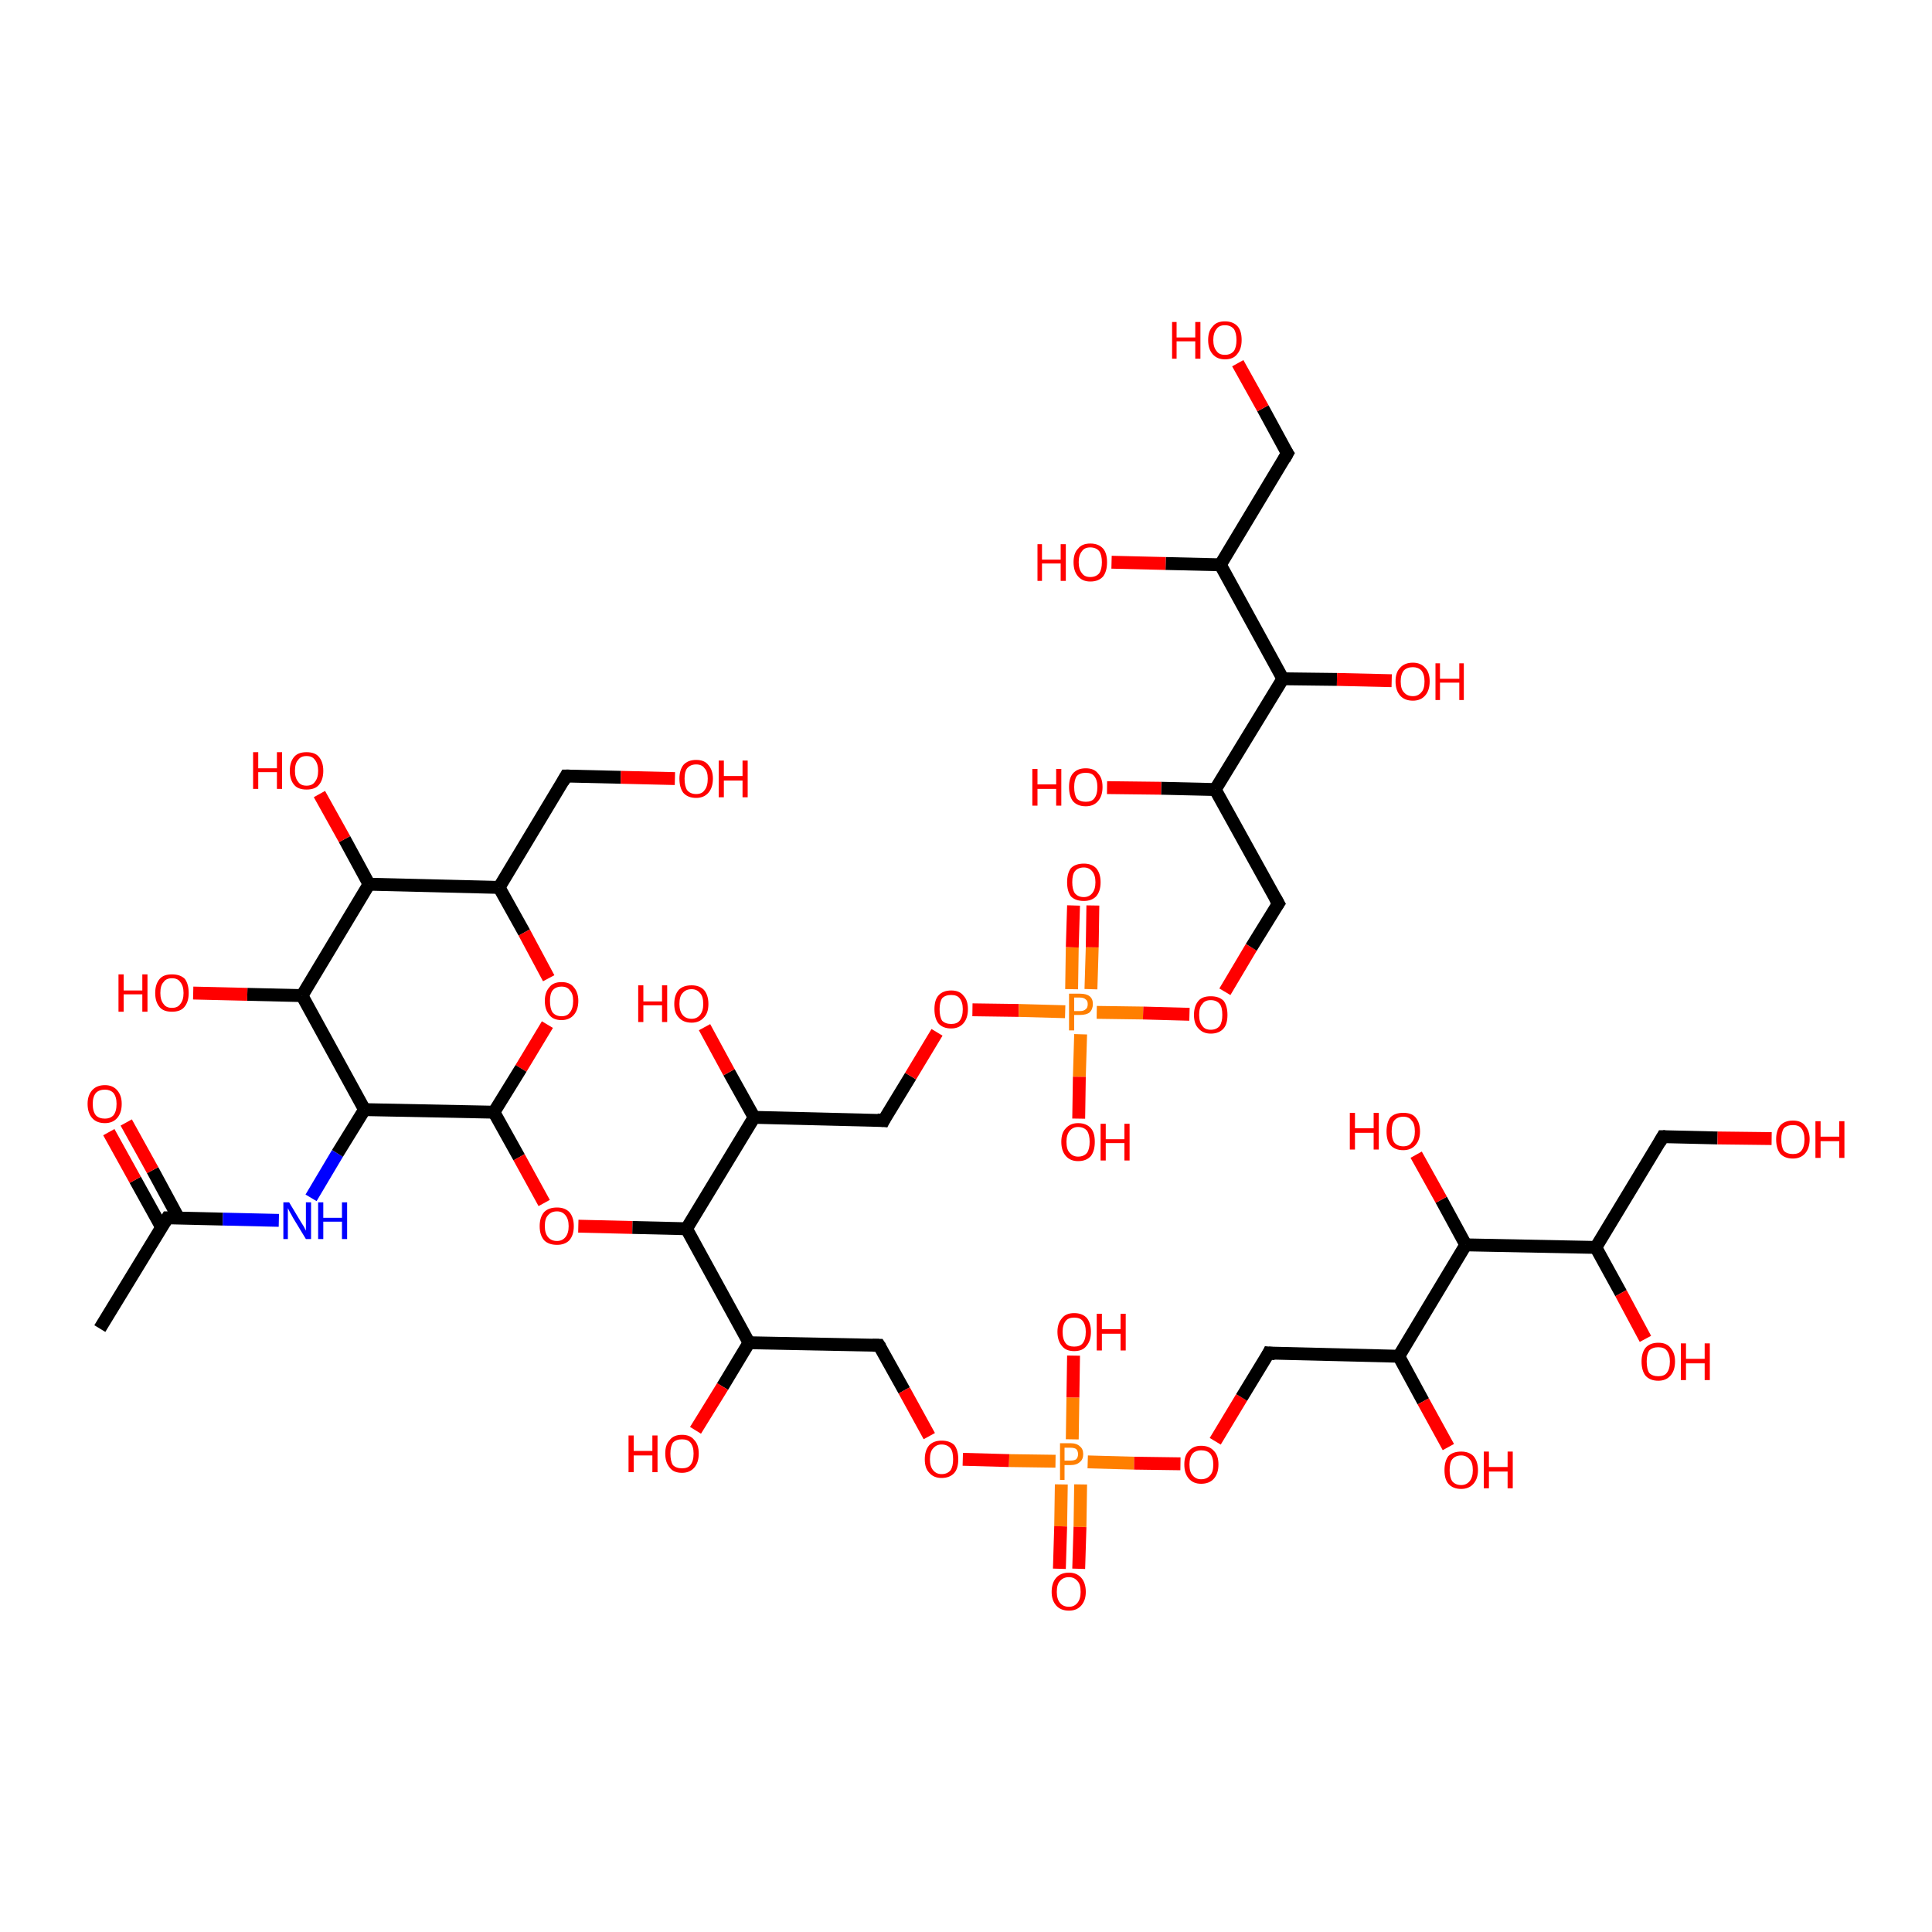 <?xml version='1.0' encoding='iso-8859-1'?>
<svg version='1.1' baseProfile='full'
              xmlns='http://www.w3.org/2000/svg'
                      xmlns:rdkit='http://www.rdkit.org/xml'
                      xmlns:xlink='http://www.w3.org/1999/xlink'
                  xml:space='preserve'
width='300px' height='300px' viewBox='0 0 300 300'>
<!-- END OF HEADER -->
<rect style='opacity:1.0;fill:#FFFFFF;stroke:none' width='300.0' height='300.0' x='0.0' y='0.0'> </rect>
<path class='bond-0 atom-0 atom-1' d='M 15.5,206.3 L 26.0,189.1' style='fill:none;fill-rule:evenodd;stroke:#000000;stroke-width:2.0px;stroke-linecap:butt;stroke-linejoin:miter;stroke-opacity:1' />
<path class='bond-1 atom-1 atom-2' d='M 27.7,189.1 L 23.7,181.7' style='fill:none;fill-rule:evenodd;stroke:#000000;stroke-width:2.0px;stroke-linecap:butt;stroke-linejoin:miter;stroke-opacity:1' />
<path class='bond-1 atom-1 atom-2' d='M 23.7,181.7 L 19.6,174.3' style='fill:none;fill-rule:evenodd;stroke:#FF0000;stroke-width:2.0px;stroke-linecap:butt;stroke-linejoin:miter;stroke-opacity:1' />
<path class='bond-1 atom-1 atom-2' d='M 25.1,190.6 L 21.0,183.2' style='fill:none;fill-rule:evenodd;stroke:#000000;stroke-width:2.0px;stroke-linecap:butt;stroke-linejoin:miter;stroke-opacity:1' />
<path class='bond-1 atom-1 atom-2' d='M 21.0,183.2 L 16.9,175.8' style='fill:none;fill-rule:evenodd;stroke:#FF0000;stroke-width:2.0px;stroke-linecap:butt;stroke-linejoin:miter;stroke-opacity:1' />
<path class='bond-2 atom-1 atom-3' d='M 26.0,189.1 L 34.6,189.3' style='fill:none;fill-rule:evenodd;stroke:#000000;stroke-width:2.0px;stroke-linecap:butt;stroke-linejoin:miter;stroke-opacity:1' />
<path class='bond-2 atom-1 atom-3' d='M 34.6,189.3 L 43.3,189.5' style='fill:none;fill-rule:evenodd;stroke:#0000FF;stroke-width:2.0px;stroke-linecap:butt;stroke-linejoin:miter;stroke-opacity:1' />
<path class='bond-3 atom-3 atom-4' d='M 48.3,186.0 L 52.4,179.1' style='fill:none;fill-rule:evenodd;stroke:#0000FF;stroke-width:2.0px;stroke-linecap:butt;stroke-linejoin:miter;stroke-opacity:1' />
<path class='bond-3 atom-3 atom-4' d='M 52.4,179.1 L 56.6,172.3' style='fill:none;fill-rule:evenodd;stroke:#000000;stroke-width:2.0px;stroke-linecap:butt;stroke-linejoin:miter;stroke-opacity:1' />
<path class='bond-4 atom-4 atom-5' d='M 56.6,172.3 L 46.9,154.6' style='fill:none;fill-rule:evenodd;stroke:#000000;stroke-width:2.0px;stroke-linecap:butt;stroke-linejoin:miter;stroke-opacity:1' />
<path class='bond-5 atom-5 atom-6' d='M 46.9,154.6 L 38.4,154.4' style='fill:none;fill-rule:evenodd;stroke:#000000;stroke-width:2.0px;stroke-linecap:butt;stroke-linejoin:miter;stroke-opacity:1' />
<path class='bond-5 atom-5 atom-6' d='M 38.4,154.4 L 30.0,154.2' style='fill:none;fill-rule:evenodd;stroke:#FF0000;stroke-width:2.0px;stroke-linecap:butt;stroke-linejoin:miter;stroke-opacity:1' />
<path class='bond-6 atom-5 atom-7' d='M 46.9,154.6 L 57.3,137.3' style='fill:none;fill-rule:evenodd;stroke:#000000;stroke-width:2.0px;stroke-linecap:butt;stroke-linejoin:miter;stroke-opacity:1' />
<path class='bond-7 atom-7 atom-8' d='M 57.3,137.3 L 53.5,130.3' style='fill:none;fill-rule:evenodd;stroke:#000000;stroke-width:2.0px;stroke-linecap:butt;stroke-linejoin:miter;stroke-opacity:1' />
<path class='bond-7 atom-7 atom-8' d='M 53.5,130.3 L 49.6,123.3' style='fill:none;fill-rule:evenodd;stroke:#FF0000;stroke-width:2.0px;stroke-linecap:butt;stroke-linejoin:miter;stroke-opacity:1' />
<path class='bond-8 atom-7 atom-9' d='M 57.3,137.3 L 77.5,137.8' style='fill:none;fill-rule:evenodd;stroke:#000000;stroke-width:2.0px;stroke-linecap:butt;stroke-linejoin:miter;stroke-opacity:1' />
<path class='bond-9 atom-9 atom-10' d='M 77.5,137.8 L 87.9,120.5' style='fill:none;fill-rule:evenodd;stroke:#000000;stroke-width:2.0px;stroke-linecap:butt;stroke-linejoin:miter;stroke-opacity:1' />
<path class='bond-10 atom-10 atom-11' d='M 87.9,120.5 L 96.4,120.7' style='fill:none;fill-rule:evenodd;stroke:#000000;stroke-width:2.0px;stroke-linecap:butt;stroke-linejoin:miter;stroke-opacity:1' />
<path class='bond-10 atom-10 atom-11' d='M 96.4,120.7 L 104.8,120.9' style='fill:none;fill-rule:evenodd;stroke:#FF0000;stroke-width:2.0px;stroke-linecap:butt;stroke-linejoin:miter;stroke-opacity:1' />
<path class='bond-11 atom-9 atom-12' d='M 77.5,137.8 L 81.4,144.8' style='fill:none;fill-rule:evenodd;stroke:#000000;stroke-width:2.0px;stroke-linecap:butt;stroke-linejoin:miter;stroke-opacity:1' />
<path class='bond-11 atom-9 atom-12' d='M 81.4,144.8 L 85.2,151.9' style='fill:none;fill-rule:evenodd;stroke:#FF0000;stroke-width:2.0px;stroke-linecap:butt;stroke-linejoin:miter;stroke-opacity:1' />
<path class='bond-12 atom-12 atom-13' d='M 85.0,159.1 L 80.9,165.9' style='fill:none;fill-rule:evenodd;stroke:#FF0000;stroke-width:2.0px;stroke-linecap:butt;stroke-linejoin:miter;stroke-opacity:1' />
<path class='bond-12 atom-12 atom-13' d='M 80.9,165.9 L 76.7,172.7' style='fill:none;fill-rule:evenodd;stroke:#000000;stroke-width:2.0px;stroke-linecap:butt;stroke-linejoin:miter;stroke-opacity:1' />
<path class='bond-13 atom-13 atom-14' d='M 76.7,172.7 L 80.6,179.7' style='fill:none;fill-rule:evenodd;stroke:#000000;stroke-width:2.0px;stroke-linecap:butt;stroke-linejoin:miter;stroke-opacity:1' />
<path class='bond-13 atom-13 atom-14' d='M 80.6,179.7 L 84.5,186.8' style='fill:none;fill-rule:evenodd;stroke:#FF0000;stroke-width:2.0px;stroke-linecap:butt;stroke-linejoin:miter;stroke-opacity:1' />
<path class='bond-14 atom-14 atom-15' d='M 89.8,190.4 L 98.2,190.6' style='fill:none;fill-rule:evenodd;stroke:#FF0000;stroke-width:2.0px;stroke-linecap:butt;stroke-linejoin:miter;stroke-opacity:1' />
<path class='bond-14 atom-14 atom-15' d='M 98.2,190.6 L 106.6,190.8' style='fill:none;fill-rule:evenodd;stroke:#000000;stroke-width:2.0px;stroke-linecap:butt;stroke-linejoin:miter;stroke-opacity:1' />
<path class='bond-15 atom-15 atom-16' d='M 106.6,190.8 L 116.3,208.5' style='fill:none;fill-rule:evenodd;stroke:#000000;stroke-width:2.0px;stroke-linecap:butt;stroke-linejoin:miter;stroke-opacity:1' />
<path class='bond-16 atom-16 atom-17' d='M 116.3,208.5 L 112.2,215.3' style='fill:none;fill-rule:evenodd;stroke:#000000;stroke-width:2.0px;stroke-linecap:butt;stroke-linejoin:miter;stroke-opacity:1' />
<path class='bond-16 atom-16 atom-17' d='M 112.2,215.3 L 108.0,222.1' style='fill:none;fill-rule:evenodd;stroke:#FF0000;stroke-width:2.0px;stroke-linecap:butt;stroke-linejoin:miter;stroke-opacity:1' />
<path class='bond-17 atom-16 atom-18' d='M 116.3,208.5 L 136.5,208.9' style='fill:none;fill-rule:evenodd;stroke:#000000;stroke-width:2.0px;stroke-linecap:butt;stroke-linejoin:miter;stroke-opacity:1' />
<path class='bond-18 atom-18 atom-19' d='M 136.5,208.9 L 140.4,215.9' style='fill:none;fill-rule:evenodd;stroke:#000000;stroke-width:2.0px;stroke-linecap:butt;stroke-linejoin:miter;stroke-opacity:1' />
<path class='bond-18 atom-18 atom-19' d='M 140.4,215.9 L 144.3,223.0' style='fill:none;fill-rule:evenodd;stroke:#FF0000;stroke-width:2.0px;stroke-linecap:butt;stroke-linejoin:miter;stroke-opacity:1' />
<path class='bond-19 atom-19 atom-20' d='M 149.5,226.6 L 156.7,226.8' style='fill:none;fill-rule:evenodd;stroke:#FF0000;stroke-width:2.0px;stroke-linecap:butt;stroke-linejoin:miter;stroke-opacity:1' />
<path class='bond-19 atom-19 atom-20' d='M 156.7,226.8 L 163.9,226.9' style='fill:none;fill-rule:evenodd;stroke:#FF7F00;stroke-width:2.0px;stroke-linecap:butt;stroke-linejoin:miter;stroke-opacity:1' />
<path class='bond-20 atom-20 atom-21' d='M 166.5,223.5 L 166.6,217.0' style='fill:none;fill-rule:evenodd;stroke:#FF7F00;stroke-width:2.0px;stroke-linecap:butt;stroke-linejoin:miter;stroke-opacity:1' />
<path class='bond-20 atom-20 atom-21' d='M 166.6,217.0 L 166.7,210.5' style='fill:none;fill-rule:evenodd;stroke:#FF0000;stroke-width:2.0px;stroke-linecap:butt;stroke-linejoin:miter;stroke-opacity:1' />
<path class='bond-21 atom-20 atom-22' d='M 164.8,230.5 L 164.7,237.0' style='fill:none;fill-rule:evenodd;stroke:#FF7F00;stroke-width:2.0px;stroke-linecap:butt;stroke-linejoin:miter;stroke-opacity:1' />
<path class='bond-21 atom-20 atom-22' d='M 164.7,237.0 L 164.5,243.6' style='fill:none;fill-rule:evenodd;stroke:#FF0000;stroke-width:2.0px;stroke-linecap:butt;stroke-linejoin:miter;stroke-opacity:1' />
<path class='bond-21 atom-20 atom-22' d='M 167.8,230.5 L 167.7,237.1' style='fill:none;fill-rule:evenodd;stroke:#FF7F00;stroke-width:2.0px;stroke-linecap:butt;stroke-linejoin:miter;stroke-opacity:1' />
<path class='bond-21 atom-20 atom-22' d='M 167.7,237.1 L 167.5,243.6' style='fill:none;fill-rule:evenodd;stroke:#FF0000;stroke-width:2.0px;stroke-linecap:butt;stroke-linejoin:miter;stroke-opacity:1' />
<path class='bond-22 atom-20 atom-23' d='M 168.9,227.0 L 176.1,227.2' style='fill:none;fill-rule:evenodd;stroke:#FF7F00;stroke-width:2.0px;stroke-linecap:butt;stroke-linejoin:miter;stroke-opacity:1' />
<path class='bond-22 atom-20 atom-23' d='M 176.1,227.2 L 183.3,227.3' style='fill:none;fill-rule:evenodd;stroke:#FF0000;stroke-width:2.0px;stroke-linecap:butt;stroke-linejoin:miter;stroke-opacity:1' />
<path class='bond-23 atom-23 atom-24' d='M 188.7,223.8 L 192.8,217.0' style='fill:none;fill-rule:evenodd;stroke:#FF0000;stroke-width:2.0px;stroke-linecap:butt;stroke-linejoin:miter;stroke-opacity:1' />
<path class='bond-23 atom-23 atom-24' d='M 192.8,217.0 L 197.0,210.1' style='fill:none;fill-rule:evenodd;stroke:#000000;stroke-width:2.0px;stroke-linecap:butt;stroke-linejoin:miter;stroke-opacity:1' />
<path class='bond-24 atom-24 atom-25' d='M 197.0,210.1 L 217.2,210.6' style='fill:none;fill-rule:evenodd;stroke:#000000;stroke-width:2.0px;stroke-linecap:butt;stroke-linejoin:miter;stroke-opacity:1' />
<path class='bond-25 atom-25 atom-26' d='M 217.2,210.6 L 221.0,217.6' style='fill:none;fill-rule:evenodd;stroke:#000000;stroke-width:2.0px;stroke-linecap:butt;stroke-linejoin:miter;stroke-opacity:1' />
<path class='bond-25 atom-25 atom-26' d='M 221.0,217.6 L 224.9,224.7' style='fill:none;fill-rule:evenodd;stroke:#FF0000;stroke-width:2.0px;stroke-linecap:butt;stroke-linejoin:miter;stroke-opacity:1' />
<path class='bond-26 atom-25 atom-27' d='M 217.2,210.6 L 227.6,193.3' style='fill:none;fill-rule:evenodd;stroke:#000000;stroke-width:2.0px;stroke-linecap:butt;stroke-linejoin:miter;stroke-opacity:1' />
<path class='bond-27 atom-27 atom-28' d='M 227.6,193.3 L 223.8,186.3' style='fill:none;fill-rule:evenodd;stroke:#000000;stroke-width:2.0px;stroke-linecap:butt;stroke-linejoin:miter;stroke-opacity:1' />
<path class='bond-27 atom-27 atom-28' d='M 223.8,186.3 L 219.9,179.3' style='fill:none;fill-rule:evenodd;stroke:#FF0000;stroke-width:2.0px;stroke-linecap:butt;stroke-linejoin:miter;stroke-opacity:1' />
<path class='bond-28 atom-27 atom-29' d='M 227.6,193.3 L 247.8,193.7' style='fill:none;fill-rule:evenodd;stroke:#000000;stroke-width:2.0px;stroke-linecap:butt;stroke-linejoin:miter;stroke-opacity:1' />
<path class='bond-29 atom-29 atom-30' d='M 247.8,193.7 L 251.7,200.8' style='fill:none;fill-rule:evenodd;stroke:#000000;stroke-width:2.0px;stroke-linecap:butt;stroke-linejoin:miter;stroke-opacity:1' />
<path class='bond-29 atom-29 atom-30' d='M 251.7,200.8 L 255.5,207.9' style='fill:none;fill-rule:evenodd;stroke:#FF0000;stroke-width:2.0px;stroke-linecap:butt;stroke-linejoin:miter;stroke-opacity:1' />
<path class='bond-30 atom-29 atom-31' d='M 247.8,193.7 L 258.2,176.5' style='fill:none;fill-rule:evenodd;stroke:#000000;stroke-width:2.0px;stroke-linecap:butt;stroke-linejoin:miter;stroke-opacity:1' />
<path class='bond-31 atom-31 atom-32' d='M 258.2,176.5 L 266.7,176.7' style='fill:none;fill-rule:evenodd;stroke:#000000;stroke-width:2.0px;stroke-linecap:butt;stroke-linejoin:miter;stroke-opacity:1' />
<path class='bond-31 atom-31 atom-32' d='M 266.7,176.7 L 275.1,176.8' style='fill:none;fill-rule:evenodd;stroke:#FF0000;stroke-width:2.0px;stroke-linecap:butt;stroke-linejoin:miter;stroke-opacity:1' />
<path class='bond-32 atom-15 atom-33' d='M 106.6,190.8 L 117.1,173.5' style='fill:none;fill-rule:evenodd;stroke:#000000;stroke-width:2.0px;stroke-linecap:butt;stroke-linejoin:miter;stroke-opacity:1' />
<path class='bond-33 atom-33 atom-34' d='M 117.1,173.5 L 113.2,166.5' style='fill:none;fill-rule:evenodd;stroke:#000000;stroke-width:2.0px;stroke-linecap:butt;stroke-linejoin:miter;stroke-opacity:1' />
<path class='bond-33 atom-33 atom-34' d='M 113.2,166.5 L 109.4,159.5' style='fill:none;fill-rule:evenodd;stroke:#FF0000;stroke-width:2.0px;stroke-linecap:butt;stroke-linejoin:miter;stroke-opacity:1' />
<path class='bond-34 atom-33 atom-35' d='M 117.1,173.5 L 137.2,174.0' style='fill:none;fill-rule:evenodd;stroke:#000000;stroke-width:2.0px;stroke-linecap:butt;stroke-linejoin:miter;stroke-opacity:1' />
<path class='bond-35 atom-35 atom-36' d='M 137.2,174.0 L 141.4,167.1' style='fill:none;fill-rule:evenodd;stroke:#000000;stroke-width:2.0px;stroke-linecap:butt;stroke-linejoin:miter;stroke-opacity:1' />
<path class='bond-35 atom-35 atom-36' d='M 141.4,167.1 L 145.5,160.3' style='fill:none;fill-rule:evenodd;stroke:#FF0000;stroke-width:2.0px;stroke-linecap:butt;stroke-linejoin:miter;stroke-opacity:1' />
<path class='bond-36 atom-36 atom-37' d='M 151.0,156.8 L 158.2,156.9' style='fill:none;fill-rule:evenodd;stroke:#FF0000;stroke-width:2.0px;stroke-linecap:butt;stroke-linejoin:miter;stroke-opacity:1' />
<path class='bond-36 atom-36 atom-37' d='M 158.2,156.9 L 165.4,157.1' style='fill:none;fill-rule:evenodd;stroke:#FF7F00;stroke-width:2.0px;stroke-linecap:butt;stroke-linejoin:miter;stroke-opacity:1' />
<path class='bond-37 atom-37 atom-38' d='M 167.8,160.6 L 167.6,167.2' style='fill:none;fill-rule:evenodd;stroke:#FF7F00;stroke-width:2.0px;stroke-linecap:butt;stroke-linejoin:miter;stroke-opacity:1' />
<path class='bond-37 atom-37 atom-38' d='M 167.6,167.2 L 167.5,173.7' style='fill:none;fill-rule:evenodd;stroke:#FF0000;stroke-width:2.0px;stroke-linecap:butt;stroke-linejoin:miter;stroke-opacity:1' />
<path class='bond-38 atom-37 atom-39' d='M 169.4,153.6 L 169.6,147.1' style='fill:none;fill-rule:evenodd;stroke:#FF7F00;stroke-width:2.0px;stroke-linecap:butt;stroke-linejoin:miter;stroke-opacity:1' />
<path class='bond-38 atom-37 atom-39' d='M 169.6,147.1 L 169.7,140.6' style='fill:none;fill-rule:evenodd;stroke:#FF0000;stroke-width:2.0px;stroke-linecap:butt;stroke-linejoin:miter;stroke-opacity:1' />
<path class='bond-38 atom-37 atom-39' d='M 166.4,153.6 L 166.5,147.1' style='fill:none;fill-rule:evenodd;stroke:#FF7F00;stroke-width:2.0px;stroke-linecap:butt;stroke-linejoin:miter;stroke-opacity:1' />
<path class='bond-38 atom-37 atom-39' d='M 166.5,147.1 L 166.7,140.6' style='fill:none;fill-rule:evenodd;stroke:#FF0000;stroke-width:2.0px;stroke-linecap:butt;stroke-linejoin:miter;stroke-opacity:1' />
<path class='bond-39 atom-37 atom-40' d='M 170.3,157.2 L 177.5,157.3' style='fill:none;fill-rule:evenodd;stroke:#FF7F00;stroke-width:2.0px;stroke-linecap:butt;stroke-linejoin:miter;stroke-opacity:1' />
<path class='bond-39 atom-37 atom-40' d='M 177.5,157.3 L 184.7,157.5' style='fill:none;fill-rule:evenodd;stroke:#FF0000;stroke-width:2.0px;stroke-linecap:butt;stroke-linejoin:miter;stroke-opacity:1' />
<path class='bond-40 atom-40 atom-41' d='M 190.2,154.0 L 194.3,147.1' style='fill:none;fill-rule:evenodd;stroke:#FF0000;stroke-width:2.0px;stroke-linecap:butt;stroke-linejoin:miter;stroke-opacity:1' />
<path class='bond-40 atom-40 atom-41' d='M 194.3,147.1 L 198.5,140.3' style='fill:none;fill-rule:evenodd;stroke:#000000;stroke-width:2.0px;stroke-linecap:butt;stroke-linejoin:miter;stroke-opacity:1' />
<path class='bond-41 atom-41 atom-42' d='M 198.5,140.3 L 188.7,122.6' style='fill:none;fill-rule:evenodd;stroke:#000000;stroke-width:2.0px;stroke-linecap:butt;stroke-linejoin:miter;stroke-opacity:1' />
<path class='bond-42 atom-42 atom-43' d='M 188.7,122.6 L 180.3,122.4' style='fill:none;fill-rule:evenodd;stroke:#000000;stroke-width:2.0px;stroke-linecap:butt;stroke-linejoin:miter;stroke-opacity:1' />
<path class='bond-42 atom-42 atom-43' d='M 180.3,122.4 L 171.9,122.3' style='fill:none;fill-rule:evenodd;stroke:#FF0000;stroke-width:2.0px;stroke-linecap:butt;stroke-linejoin:miter;stroke-opacity:1' />
<path class='bond-43 atom-42 atom-44' d='M 188.7,122.6 L 199.2,105.4' style='fill:none;fill-rule:evenodd;stroke:#000000;stroke-width:2.0px;stroke-linecap:butt;stroke-linejoin:miter;stroke-opacity:1' />
<path class='bond-44 atom-44 atom-45' d='M 199.2,105.4 L 207.6,105.5' style='fill:none;fill-rule:evenodd;stroke:#000000;stroke-width:2.0px;stroke-linecap:butt;stroke-linejoin:miter;stroke-opacity:1' />
<path class='bond-44 atom-44 atom-45' d='M 207.6,105.5 L 216.1,105.7' style='fill:none;fill-rule:evenodd;stroke:#FF0000;stroke-width:2.0px;stroke-linecap:butt;stroke-linejoin:miter;stroke-opacity:1' />
<path class='bond-45 atom-44 atom-46' d='M 199.2,105.4 L 189.5,87.7' style='fill:none;fill-rule:evenodd;stroke:#000000;stroke-width:2.0px;stroke-linecap:butt;stroke-linejoin:miter;stroke-opacity:1' />
<path class='bond-46 atom-46 atom-47' d='M 189.5,87.7 L 181.0,87.5' style='fill:none;fill-rule:evenodd;stroke:#000000;stroke-width:2.0px;stroke-linecap:butt;stroke-linejoin:miter;stroke-opacity:1' />
<path class='bond-46 atom-46 atom-47' d='M 181.0,87.5 L 172.6,87.3' style='fill:none;fill-rule:evenodd;stroke:#FF0000;stroke-width:2.0px;stroke-linecap:butt;stroke-linejoin:miter;stroke-opacity:1' />
<path class='bond-47 atom-46 atom-48' d='M 189.5,87.7 L 199.9,70.4' style='fill:none;fill-rule:evenodd;stroke:#000000;stroke-width:2.0px;stroke-linecap:butt;stroke-linejoin:miter;stroke-opacity:1' />
<path class='bond-48 atom-48 atom-49' d='M 199.9,70.4 L 196.1,63.4' style='fill:none;fill-rule:evenodd;stroke:#000000;stroke-width:2.0px;stroke-linecap:butt;stroke-linejoin:miter;stroke-opacity:1' />
<path class='bond-48 atom-48 atom-49' d='M 196.1,63.4 L 192.2,56.4' style='fill:none;fill-rule:evenodd;stroke:#FF0000;stroke-width:2.0px;stroke-linecap:butt;stroke-linejoin:miter;stroke-opacity:1' />
<path class='bond-49 atom-13 atom-4' d='M 76.7,172.7 L 56.6,172.3' style='fill:none;fill-rule:evenodd;stroke:#000000;stroke-width:2.0px;stroke-linecap:butt;stroke-linejoin:miter;stroke-opacity:1' />
<path d='M 25.5,189.9 L 26.0,189.1 L 26.4,189.1' style='fill:none;stroke:#000000;stroke-width:2.0px;stroke-linecap:butt;stroke-linejoin:miter;stroke-opacity:1;' />
<path d='M 87.4,121.4 L 87.9,120.5 L 88.4,120.5' style='fill:none;stroke:#000000;stroke-width:2.0px;stroke-linecap:butt;stroke-linejoin:miter;stroke-opacity:1;' />
<path d='M 135.5,208.9 L 136.5,208.9 L 136.7,209.2' style='fill:none;stroke:#000000;stroke-width:2.0px;stroke-linecap:butt;stroke-linejoin:miter;stroke-opacity:1;' />
<path d='M 196.8,210.5 L 197.0,210.1 L 198.0,210.2' style='fill:none;stroke:#000000;stroke-width:2.0px;stroke-linecap:butt;stroke-linejoin:miter;stroke-opacity:1;' />
<path d='M 257.7,177.4 L 258.2,176.5 L 258.6,176.5' style='fill:none;stroke:#000000;stroke-width:2.0px;stroke-linecap:butt;stroke-linejoin:miter;stroke-opacity:1;' />
<path d='M 136.2,173.9 L 137.2,174.0 L 137.4,173.6' style='fill:none;stroke:#000000;stroke-width:2.0px;stroke-linecap:butt;stroke-linejoin:miter;stroke-opacity:1;' />
<path d='M 198.3,140.6 L 198.5,140.3 L 198.0,139.4' style='fill:none;stroke:#000000;stroke-width:2.0px;stroke-linecap:butt;stroke-linejoin:miter;stroke-opacity:1;' />
<path d='M 199.4,71.3 L 199.9,70.4 L 199.7,70.1' style='fill:none;stroke:#000000;stroke-width:2.0px;stroke-linecap:butt;stroke-linejoin:miter;stroke-opacity:1;' />
<path class='atom-2' d='M 13.6 171.4
Q 13.6 170.1, 14.3 169.3
Q 15.0 168.5, 16.3 168.5
Q 17.5 168.5, 18.2 169.3
Q 18.9 170.1, 18.9 171.4
Q 18.9 172.8, 18.2 173.6
Q 17.5 174.4, 16.3 174.4
Q 15.0 174.4, 14.3 173.6
Q 13.6 172.8, 13.6 171.4
M 16.3 173.7
Q 17.1 173.7, 17.6 173.2
Q 18.1 172.6, 18.1 171.4
Q 18.1 170.3, 17.6 169.7
Q 17.1 169.2, 16.3 169.2
Q 15.4 169.2, 14.9 169.7
Q 14.4 170.3, 14.4 171.4
Q 14.4 172.6, 14.9 173.2
Q 15.4 173.7, 16.3 173.7
' fill='#FF0000'/>
<path class='atom-3' d='M 44.9 186.7
L 46.7 189.7
Q 46.9 190.0, 47.2 190.5
Q 47.5 191.1, 47.5 191.1
L 47.5 186.7
L 48.3 186.7
L 48.3 192.4
L 47.5 192.4
L 45.5 189.1
Q 45.3 188.7, 45.0 188.2
Q 44.8 187.8, 44.7 187.6
L 44.7 192.4
L 44.0 192.4
L 44.0 186.7
L 44.9 186.7
' fill='#0000FF'/>
<path class='atom-3' d='M 49.4 186.7
L 50.2 186.7
L 50.2 189.1
L 53.1 189.1
L 53.1 186.7
L 53.9 186.7
L 53.9 192.4
L 53.1 192.4
L 53.1 189.7
L 50.2 189.7
L 50.2 192.4
L 49.4 192.4
L 49.4 186.7
' fill='#0000FF'/>
<path class='atom-6' d='M 18.4 151.3
L 19.2 151.3
L 19.2 153.8
L 22.1 153.8
L 22.1 151.3
L 22.9 151.3
L 22.9 157.1
L 22.1 157.1
L 22.1 154.4
L 19.2 154.4
L 19.2 157.1
L 18.4 157.1
L 18.4 151.3
' fill='#FF0000'/>
<path class='atom-6' d='M 24.1 154.2
Q 24.1 152.8, 24.8 152.0
Q 25.4 151.3, 26.7 151.3
Q 28.0 151.3, 28.7 152.0
Q 29.3 152.8, 29.3 154.2
Q 29.3 155.6, 28.6 156.4
Q 28.0 157.1, 26.7 157.1
Q 25.4 157.1, 24.8 156.4
Q 24.1 155.6, 24.1 154.2
M 26.7 156.5
Q 27.6 156.5, 28.0 155.9
Q 28.5 155.3, 28.5 154.2
Q 28.5 153.1, 28.0 152.5
Q 27.6 151.9, 26.7 151.9
Q 25.8 151.9, 25.4 152.5
Q 24.9 153.0, 24.9 154.2
Q 24.9 155.3, 25.4 155.9
Q 25.8 156.5, 26.7 156.5
' fill='#FF0000'/>
<path class='atom-8' d='M 39.3 116.8
L 40.1 116.8
L 40.1 119.3
L 43.0 119.3
L 43.0 116.8
L 43.8 116.8
L 43.8 122.5
L 43.0 122.5
L 43.0 119.9
L 40.1 119.9
L 40.1 122.5
L 39.3 122.5
L 39.3 116.8
' fill='#FF0000'/>
<path class='atom-8' d='M 45.0 119.7
Q 45.0 118.3, 45.7 117.5
Q 46.3 116.8, 47.6 116.8
Q 48.9 116.8, 49.5 117.5
Q 50.2 118.3, 50.2 119.7
Q 50.2 121.1, 49.5 121.9
Q 48.9 122.6, 47.6 122.6
Q 46.3 122.6, 45.7 121.9
Q 45.0 121.1, 45.0 119.7
M 47.6 122.0
Q 48.5 122.0, 48.9 121.4
Q 49.4 120.8, 49.4 119.7
Q 49.4 118.6, 48.9 118.0
Q 48.5 117.4, 47.6 117.4
Q 46.7 117.4, 46.3 118.0
Q 45.8 118.5, 45.8 119.7
Q 45.8 120.8, 46.3 121.4
Q 46.7 122.0, 47.6 122.0
' fill='#FF0000'/>
<path class='atom-11' d='M 105.5 120.9
Q 105.5 119.6, 106.1 118.8
Q 106.8 118.0, 108.1 118.0
Q 109.4 118.0, 110.0 118.8
Q 110.7 119.6, 110.7 120.9
Q 110.7 122.3, 110.0 123.1
Q 109.3 123.9, 108.1 123.9
Q 106.8 123.9, 106.1 123.1
Q 105.5 122.3, 105.5 120.9
M 108.1 123.3
Q 109.0 123.3, 109.4 122.7
Q 109.9 122.1, 109.9 120.9
Q 109.9 119.8, 109.4 119.3
Q 109.0 118.7, 108.1 118.7
Q 107.2 118.7, 106.7 119.3
Q 106.3 119.8, 106.3 120.9
Q 106.3 122.1, 106.7 122.7
Q 107.2 123.3, 108.1 123.3
' fill='#FF0000'/>
<path class='atom-11' d='M 111.6 118.1
L 112.4 118.1
L 112.4 120.5
L 115.3 120.5
L 115.3 118.1
L 116.1 118.1
L 116.1 123.8
L 115.3 123.8
L 115.3 121.2
L 112.4 121.2
L 112.4 123.8
L 111.6 123.8
L 111.6 118.1
' fill='#FF0000'/>
<path class='atom-12' d='M 84.6 155.4
Q 84.6 154.1, 85.3 153.3
Q 85.9 152.5, 87.2 152.5
Q 88.5 152.5, 89.1 153.3
Q 89.8 154.1, 89.8 155.4
Q 89.8 156.8, 89.1 157.6
Q 88.4 158.4, 87.2 158.4
Q 85.9 158.4, 85.3 157.6
Q 84.6 156.8, 84.6 155.4
M 87.2 157.8
Q 88.1 157.8, 88.5 157.2
Q 89.0 156.6, 89.0 155.4
Q 89.0 154.3, 88.5 153.8
Q 88.1 153.2, 87.2 153.2
Q 86.3 153.2, 85.8 153.8
Q 85.4 154.3, 85.4 155.4
Q 85.4 156.6, 85.8 157.2
Q 86.3 157.8, 87.2 157.8
' fill='#FF0000'/>
<path class='atom-14' d='M 83.8 190.4
Q 83.8 189.0, 84.5 188.2
Q 85.2 187.5, 86.5 187.5
Q 87.7 187.5, 88.4 188.2
Q 89.1 189.0, 89.1 190.4
Q 89.1 191.8, 88.4 192.6
Q 87.7 193.3, 86.5 193.3
Q 85.2 193.3, 84.5 192.6
Q 83.8 191.8, 83.8 190.4
M 86.5 192.7
Q 87.3 192.7, 87.8 192.1
Q 88.3 191.5, 88.3 190.4
Q 88.3 189.3, 87.8 188.7
Q 87.3 188.1, 86.5 188.1
Q 85.6 188.1, 85.1 188.7
Q 84.6 189.2, 84.6 190.4
Q 84.6 191.5, 85.1 192.1
Q 85.6 192.7, 86.5 192.7
' fill='#FF0000'/>
<path class='atom-17' d='M 97.6 222.9
L 98.4 222.9
L 98.4 225.3
L 101.3 225.3
L 101.3 222.9
L 102.1 222.9
L 102.1 228.6
L 101.3 228.6
L 101.3 226.0
L 98.4 226.0
L 98.4 228.6
L 97.6 228.6
L 97.6 222.9
' fill='#FF0000'/>
<path class='atom-17' d='M 103.3 225.7
Q 103.3 224.3, 104.0 223.6
Q 104.6 222.8, 105.9 222.8
Q 107.2 222.8, 107.8 223.6
Q 108.5 224.3, 108.5 225.7
Q 108.5 227.1, 107.8 227.9
Q 107.1 228.7, 105.9 228.7
Q 104.6 228.7, 104.0 227.9
Q 103.3 227.1, 103.3 225.7
M 105.9 228.0
Q 106.8 228.0, 107.2 227.5
Q 107.7 226.9, 107.7 225.7
Q 107.7 224.6, 107.2 224.0
Q 106.8 223.5, 105.9 223.5
Q 105.0 223.5, 104.5 224.0
Q 104.1 224.6, 104.1 225.7
Q 104.1 226.9, 104.5 227.5
Q 105.0 228.0, 105.9 228.0
' fill='#FF0000'/>
<path class='atom-19' d='M 143.6 226.6
Q 143.6 225.2, 144.3 224.4
Q 145.0 223.7, 146.2 223.7
Q 147.5 223.7, 148.2 224.4
Q 148.8 225.2, 148.8 226.6
Q 148.8 228.0, 148.2 228.7
Q 147.5 229.5, 146.2 229.5
Q 145.0 229.5, 144.3 228.7
Q 143.6 228.0, 143.6 226.6
M 146.2 228.9
Q 147.1 228.9, 147.6 228.3
Q 148.0 227.7, 148.0 226.6
Q 148.0 225.4, 147.6 224.9
Q 147.1 224.3, 146.2 224.3
Q 145.4 224.3, 144.9 224.9
Q 144.4 225.4, 144.4 226.6
Q 144.4 227.7, 144.9 228.3
Q 145.4 228.9, 146.2 228.9
' fill='#FF0000'/>
<path class='atom-20' d='M 166.2 224.1
Q 167.2 224.1, 167.7 224.6
Q 168.2 225.0, 168.2 225.8
Q 168.2 226.6, 167.7 227.0
Q 167.2 227.5, 166.2 227.5
L 165.3 227.5
L 165.3 229.8
L 164.6 229.8
L 164.6 224.1
L 166.2 224.1
M 166.2 226.8
Q 166.8 226.8, 167.1 226.6
Q 167.4 226.3, 167.4 225.8
Q 167.4 225.3, 167.1 225.0
Q 166.8 224.8, 166.2 224.8
L 165.3 224.8
L 165.3 226.8
L 166.2 226.8
' fill='#FF7F00'/>
<path class='atom-21' d='M 164.2 206.8
Q 164.2 205.5, 164.9 204.7
Q 165.5 203.9, 166.8 203.9
Q 168.1 203.9, 168.8 204.7
Q 169.4 205.5, 169.4 206.8
Q 169.4 208.2, 168.7 209.0
Q 168.1 209.8, 166.8 209.8
Q 165.5 209.8, 164.9 209.0
Q 164.2 208.2, 164.2 206.8
M 166.8 209.1
Q 167.7 209.1, 168.1 208.6
Q 168.6 208.0, 168.6 206.8
Q 168.6 205.7, 168.1 205.1
Q 167.7 204.6, 166.8 204.6
Q 165.9 204.6, 165.5 205.1
Q 165.0 205.7, 165.0 206.8
Q 165.0 208.0, 165.5 208.6
Q 165.9 209.1, 166.8 209.1
' fill='#FF0000'/>
<path class='atom-21' d='M 170.3 204.0
L 171.1 204.0
L 171.1 206.4
L 174.0 206.4
L 174.0 204.0
L 174.8 204.0
L 174.8 209.7
L 174.0 209.7
L 174.0 207.1
L 171.1 207.1
L 171.1 209.7
L 170.3 209.7
L 170.3 204.0
' fill='#FF0000'/>
<path class='atom-22' d='M 163.3 247.2
Q 163.3 245.8, 164.0 245.0
Q 164.7 244.2, 166.0 244.2
Q 167.2 244.2, 167.9 245.0
Q 168.6 245.8, 168.6 247.2
Q 168.6 248.5, 167.9 249.3
Q 167.2 250.1, 166.0 250.1
Q 164.7 250.1, 164.0 249.3
Q 163.3 248.5, 163.3 247.2
M 166.0 249.5
Q 166.8 249.5, 167.3 248.9
Q 167.8 248.3, 167.8 247.2
Q 167.8 246.0, 167.3 245.5
Q 166.8 244.9, 166.0 244.9
Q 165.1 244.9, 164.6 245.5
Q 164.1 246.0, 164.1 247.2
Q 164.1 248.3, 164.6 248.9
Q 165.1 249.5, 166.0 249.5
' fill='#FF0000'/>
<path class='atom-23' d='M 183.9 227.4
Q 183.9 226.0, 184.6 225.3
Q 185.3 224.5, 186.5 224.5
Q 187.8 224.5, 188.5 225.3
Q 189.2 226.0, 189.2 227.4
Q 189.2 228.8, 188.5 229.6
Q 187.8 230.4, 186.5 230.4
Q 185.3 230.4, 184.6 229.6
Q 183.9 228.8, 183.9 227.4
M 186.5 229.7
Q 187.4 229.7, 187.9 229.1
Q 188.4 228.6, 188.4 227.4
Q 188.4 226.3, 187.9 225.7
Q 187.4 225.2, 186.5 225.2
Q 185.7 225.2, 185.2 225.7
Q 184.7 226.3, 184.7 227.4
Q 184.7 228.6, 185.2 229.1
Q 185.7 229.7, 186.5 229.7
' fill='#FF0000'/>
<path class='atom-26' d='M 224.3 228.3
Q 224.3 226.9, 224.9 226.1
Q 225.6 225.4, 226.9 225.4
Q 228.1 225.4, 228.8 226.1
Q 229.5 226.9, 229.5 228.3
Q 229.5 229.6, 228.8 230.4
Q 228.1 231.2, 226.9 231.2
Q 225.6 231.2, 224.9 230.4
Q 224.3 229.7, 224.3 228.3
M 226.9 230.6
Q 227.7 230.6, 228.2 230.0
Q 228.7 229.4, 228.7 228.3
Q 228.7 227.1, 228.2 226.6
Q 227.7 226.0, 226.9 226.0
Q 226.0 226.0, 225.5 226.6
Q 225.1 227.1, 225.1 228.3
Q 225.1 229.4, 225.5 230.0
Q 226.0 230.6, 226.9 230.6
' fill='#FF0000'/>
<path class='atom-26' d='M 230.4 225.4
L 231.2 225.4
L 231.2 227.8
L 234.1 227.8
L 234.1 225.4
L 234.9 225.4
L 234.9 231.1
L 234.1 231.1
L 234.1 228.5
L 231.2 228.5
L 231.2 231.1
L 230.4 231.1
L 230.4 225.4
' fill='#FF0000'/>
<path class='atom-28' d='M 209.6 172.8
L 210.4 172.8
L 210.4 175.2
L 213.3 175.2
L 213.3 172.8
L 214.1 172.8
L 214.1 178.5
L 213.3 178.5
L 213.3 175.9
L 210.4 175.9
L 210.4 178.5
L 209.6 178.5
L 209.6 172.8
' fill='#FF0000'/>
<path class='atom-28' d='M 215.3 175.7
Q 215.3 174.3, 215.9 173.5
Q 216.6 172.8, 217.9 172.8
Q 219.2 172.8, 219.8 173.5
Q 220.5 174.3, 220.5 175.7
Q 220.5 177.0, 219.8 177.8
Q 219.1 178.6, 217.9 178.6
Q 216.6 178.6, 215.9 177.8
Q 215.3 177.1, 215.3 175.7
M 217.9 178.0
Q 218.8 178.0, 219.2 177.4
Q 219.7 176.8, 219.7 175.7
Q 219.7 174.5, 219.2 174.0
Q 218.8 173.4, 217.9 173.4
Q 217.0 173.4, 216.5 174.0
Q 216.1 174.5, 216.1 175.7
Q 216.1 176.8, 216.5 177.4
Q 217.0 178.0, 217.9 178.0
' fill='#FF0000'/>
<path class='atom-30' d='M 254.9 211.4
Q 254.9 210.1, 255.5 209.3
Q 256.2 208.5, 257.5 208.5
Q 258.8 208.5, 259.4 209.3
Q 260.1 210.1, 260.1 211.4
Q 260.1 212.8, 259.4 213.6
Q 258.7 214.4, 257.5 214.4
Q 256.2 214.4, 255.5 213.6
Q 254.9 212.8, 254.9 211.4
M 257.5 213.7
Q 258.4 213.7, 258.8 213.2
Q 259.3 212.6, 259.3 211.4
Q 259.3 210.3, 258.8 209.7
Q 258.4 209.2, 257.5 209.2
Q 256.6 209.2, 256.1 209.7
Q 255.7 210.3, 255.7 211.4
Q 255.7 212.6, 256.1 213.2
Q 256.6 213.7, 257.5 213.7
' fill='#FF0000'/>
<path class='atom-30' d='M 261.0 208.6
L 261.8 208.6
L 261.8 211.0
L 264.7 211.0
L 264.7 208.6
L 265.5 208.6
L 265.5 214.3
L 264.7 214.3
L 264.7 211.7
L 261.8 211.7
L 261.8 214.3
L 261.0 214.3
L 261.0 208.6
' fill='#FF0000'/>
<path class='atom-32' d='M 275.8 176.9
Q 275.8 175.6, 276.4 174.8
Q 277.1 174.0, 278.4 174.0
Q 279.7 174.0, 280.3 174.8
Q 281.0 175.6, 281.0 176.9
Q 281.0 178.3, 280.3 179.1
Q 279.6 179.9, 278.4 179.9
Q 277.1 179.9, 276.4 179.1
Q 275.8 178.3, 275.8 176.9
M 278.4 179.2
Q 279.3 179.2, 279.7 178.7
Q 280.2 178.1, 280.2 176.9
Q 280.2 175.8, 279.7 175.2
Q 279.3 174.7, 278.4 174.7
Q 277.5 174.7, 277.0 175.2
Q 276.6 175.8, 276.6 176.9
Q 276.6 178.1, 277.0 178.7
Q 277.5 179.2, 278.4 179.2
' fill='#FF0000'/>
<path class='atom-32' d='M 281.9 174.1
L 282.7 174.1
L 282.7 176.5
L 285.6 176.5
L 285.6 174.1
L 286.4 174.1
L 286.4 179.8
L 285.6 179.8
L 285.6 177.2
L 282.7 177.2
L 282.7 179.8
L 281.9 179.8
L 281.9 174.1
' fill='#FF0000'/>
<path class='atom-34' d='M 99.1 153.0
L 99.9 153.0
L 99.9 155.5
L 102.8 155.5
L 102.8 153.0
L 103.6 153.0
L 103.6 158.7
L 102.8 158.7
L 102.8 156.1
L 99.9 156.1
L 99.9 158.7
L 99.1 158.7
L 99.1 153.0
' fill='#FF0000'/>
<path class='atom-34' d='M 104.7 155.9
Q 104.7 154.5, 105.4 153.7
Q 106.1 153.0, 107.4 153.0
Q 108.6 153.0, 109.3 153.7
Q 110.0 154.5, 110.0 155.9
Q 110.0 157.3, 109.3 158.0
Q 108.6 158.8, 107.4 158.8
Q 106.1 158.8, 105.4 158.0
Q 104.7 157.3, 104.7 155.9
M 107.4 158.2
Q 108.2 158.2, 108.7 157.6
Q 109.2 157.0, 109.2 155.9
Q 109.2 154.7, 108.7 154.2
Q 108.2 153.6, 107.4 153.6
Q 106.5 153.6, 106.0 154.2
Q 105.5 154.7, 105.5 155.9
Q 105.5 157.0, 106.0 157.6
Q 106.5 158.2, 107.4 158.2
' fill='#FF0000'/>
<path class='atom-36' d='M 145.1 156.7
Q 145.1 155.3, 145.7 154.6
Q 146.4 153.8, 147.7 153.8
Q 149.0 153.8, 149.6 154.6
Q 150.3 155.3, 150.3 156.7
Q 150.3 158.1, 149.6 158.9
Q 148.9 159.7, 147.7 159.7
Q 146.4 159.7, 145.7 158.9
Q 145.1 158.1, 145.1 156.7
M 147.7 159.0
Q 148.6 159.0, 149.0 158.5
Q 149.5 157.9, 149.5 156.7
Q 149.5 155.6, 149.0 155.0
Q 148.6 154.5, 147.7 154.5
Q 146.8 154.5, 146.3 155.0
Q 145.9 155.6, 145.9 156.7
Q 145.9 157.9, 146.3 158.5
Q 146.8 159.0, 147.7 159.0
' fill='#FF0000'/>
<path class='atom-37' d='M 167.7 154.3
Q 168.7 154.3, 169.2 154.7
Q 169.7 155.1, 169.7 155.9
Q 169.7 156.7, 169.2 157.2
Q 168.7 157.6, 167.7 157.6
L 166.8 157.6
L 166.8 160.0
L 166.0 160.0
L 166.0 154.3
L 167.7 154.3
M 167.7 157.0
Q 168.3 157.0, 168.6 156.7
Q 168.9 156.5, 168.9 155.9
Q 168.9 155.4, 168.6 155.2
Q 168.3 154.9, 167.7 154.9
L 166.8 154.9
L 166.8 157.0
L 167.7 157.0
' fill='#FF7F00'/>
<path class='atom-38' d='M 164.8 177.3
Q 164.8 175.9, 165.5 175.2
Q 166.2 174.4, 167.4 174.4
Q 168.7 174.4, 169.4 175.2
Q 170.0 175.9, 170.0 177.3
Q 170.0 178.7, 169.4 179.5
Q 168.7 180.3, 167.4 180.3
Q 166.2 180.3, 165.5 179.5
Q 164.8 178.7, 164.8 177.3
M 167.4 179.6
Q 168.3 179.6, 168.8 179.0
Q 169.2 178.4, 169.2 177.3
Q 169.2 176.2, 168.8 175.6
Q 168.3 175.0, 167.4 175.0
Q 166.6 175.0, 166.1 175.6
Q 165.6 176.2, 165.6 177.3
Q 165.6 178.5, 166.1 179.0
Q 166.6 179.6, 167.4 179.6
' fill='#FF0000'/>
<path class='atom-38' d='M 170.9 174.5
L 171.7 174.5
L 171.7 176.9
L 174.6 176.9
L 174.6 174.5
L 175.4 174.5
L 175.4 180.2
L 174.6 180.2
L 174.6 177.5
L 171.7 177.5
L 171.7 180.2
L 170.9 180.2
L 170.9 174.5
' fill='#FF0000'/>
<path class='atom-39' d='M 165.7 137.0
Q 165.7 135.6, 166.3 134.8
Q 167.0 134.1, 168.3 134.1
Q 169.5 134.1, 170.2 134.8
Q 170.9 135.6, 170.9 137.0
Q 170.9 138.4, 170.2 139.2
Q 169.5 139.9, 168.3 139.9
Q 167.0 139.9, 166.3 139.2
Q 165.7 138.4, 165.7 137.0
M 168.3 139.3
Q 169.1 139.3, 169.6 138.7
Q 170.1 138.1, 170.1 137.0
Q 170.1 135.9, 169.6 135.3
Q 169.1 134.7, 168.3 134.7
Q 167.4 134.7, 166.9 135.3
Q 166.5 135.8, 166.5 137.0
Q 166.5 138.1, 166.9 138.7
Q 167.4 139.3, 168.3 139.3
' fill='#FF0000'/>
<path class='atom-40' d='M 185.4 157.6
Q 185.4 156.2, 186.1 155.4
Q 186.7 154.7, 188.0 154.7
Q 189.3 154.7, 190.0 155.4
Q 190.6 156.2, 190.6 157.6
Q 190.6 159.0, 190.0 159.7
Q 189.3 160.5, 188.0 160.5
Q 186.8 160.5, 186.1 159.7
Q 185.4 159.0, 185.4 157.6
M 188.0 159.9
Q 188.9 159.9, 189.4 159.3
Q 189.8 158.7, 189.8 157.6
Q 189.8 156.4, 189.4 155.9
Q 188.9 155.3, 188.0 155.3
Q 187.1 155.3, 186.7 155.9
Q 186.2 156.4, 186.2 157.6
Q 186.2 158.7, 186.7 159.3
Q 187.1 159.9, 188.0 159.9
' fill='#FF0000'/>
<path class='atom-43' d='M 160.3 119.4
L 161.1 119.4
L 161.1 121.8
L 164.0 121.8
L 164.0 119.4
L 164.8 119.4
L 164.8 125.1
L 164.0 125.1
L 164.0 122.5
L 161.1 122.5
L 161.1 125.1
L 160.3 125.1
L 160.3 119.4
' fill='#FF0000'/>
<path class='atom-43' d='M 166.0 122.2
Q 166.0 120.8, 166.6 120.1
Q 167.3 119.3, 168.6 119.3
Q 169.9 119.3, 170.5 120.1
Q 171.2 120.8, 171.2 122.2
Q 171.2 123.6, 170.5 124.4
Q 169.8 125.2, 168.6 125.2
Q 167.3 125.2, 166.6 124.4
Q 166.0 123.6, 166.0 122.2
M 168.6 124.5
Q 169.5 124.5, 169.9 124.0
Q 170.4 123.4, 170.4 122.2
Q 170.4 121.1, 169.9 120.5
Q 169.5 120.0, 168.6 120.0
Q 167.7 120.0, 167.2 120.5
Q 166.8 121.1, 166.8 122.2
Q 166.8 123.4, 167.2 124.0
Q 167.7 124.5, 168.6 124.5
' fill='#FF0000'/>
<path class='atom-45' d='M 216.7 105.8
Q 216.7 104.4, 217.4 103.7
Q 218.1 102.9, 219.4 102.9
Q 220.6 102.9, 221.3 103.7
Q 222.0 104.4, 222.0 105.8
Q 222.0 107.2, 221.3 108.0
Q 220.6 108.8, 219.4 108.8
Q 218.1 108.8, 217.4 108.0
Q 216.7 107.2, 216.7 105.8
M 219.4 108.1
Q 220.2 108.1, 220.7 107.5
Q 221.2 107.0, 221.2 105.8
Q 221.2 104.7, 220.7 104.1
Q 220.2 103.6, 219.4 103.6
Q 218.5 103.6, 218.0 104.1
Q 217.5 104.7, 217.5 105.8
Q 217.5 107.0, 218.0 107.5
Q 218.5 108.1, 219.4 108.1
' fill='#FF0000'/>
<path class='atom-45' d='M 222.9 103.0
L 223.6 103.0
L 223.6 105.4
L 226.6 105.4
L 226.6 103.0
L 227.3 103.0
L 227.3 108.7
L 226.6 108.7
L 226.6 106.0
L 223.6 106.0
L 223.6 108.7
L 222.9 108.7
L 222.9 103.0
' fill='#FF0000'/>
<path class='atom-47' d='M 161.1 84.5
L 161.8 84.5
L 161.8 86.9
L 164.7 86.9
L 164.7 84.5
L 165.5 84.5
L 165.5 90.2
L 164.7 90.2
L 164.7 87.5
L 161.8 87.5
L 161.8 90.2
L 161.1 90.2
L 161.1 84.5
' fill='#FF0000'/>
<path class='atom-47' d='M 166.7 87.3
Q 166.7 85.9, 167.4 85.2
Q 168.0 84.4, 169.3 84.4
Q 170.6 84.4, 171.3 85.2
Q 171.9 85.9, 171.9 87.3
Q 171.9 88.7, 171.3 89.5
Q 170.6 90.3, 169.3 90.3
Q 168.1 90.3, 167.4 89.5
Q 166.7 88.7, 166.7 87.3
M 169.3 89.6
Q 170.2 89.6, 170.7 89.0
Q 171.1 88.4, 171.1 87.3
Q 171.1 86.2, 170.7 85.6
Q 170.2 85.0, 169.3 85.0
Q 168.4 85.0, 168.0 85.6
Q 167.5 86.2, 167.5 87.3
Q 167.5 88.4, 168.0 89.0
Q 168.4 89.6, 169.3 89.6
' fill='#FF0000'/>
<path class='atom-49' d='M 182.0 50.0
L 182.7 50.0
L 182.7 52.4
L 185.6 52.4
L 185.6 50.0
L 186.4 50.0
L 186.4 55.7
L 185.6 55.7
L 185.6 53.0
L 182.7 53.0
L 182.7 55.7
L 182.0 55.7
L 182.0 50.0
' fill='#FF0000'/>
<path class='atom-49' d='M 187.6 52.8
Q 187.6 51.4, 188.3 50.7
Q 188.9 49.9, 190.2 49.9
Q 191.5 49.9, 192.2 50.7
Q 192.8 51.4, 192.8 52.8
Q 192.8 54.2, 192.1 55.0
Q 191.5 55.8, 190.2 55.8
Q 189.0 55.8, 188.3 55.0
Q 187.6 54.2, 187.6 52.8
M 190.2 55.1
Q 191.1 55.1, 191.6 54.5
Q 192.0 53.9, 192.0 52.8
Q 192.0 51.7, 191.6 51.1
Q 191.1 50.5, 190.2 50.5
Q 189.3 50.5, 188.9 51.1
Q 188.4 51.7, 188.4 52.8
Q 188.4 53.9, 188.9 54.5
Q 189.3 55.1, 190.2 55.1
' fill='#FF0000'/>
</svg>
